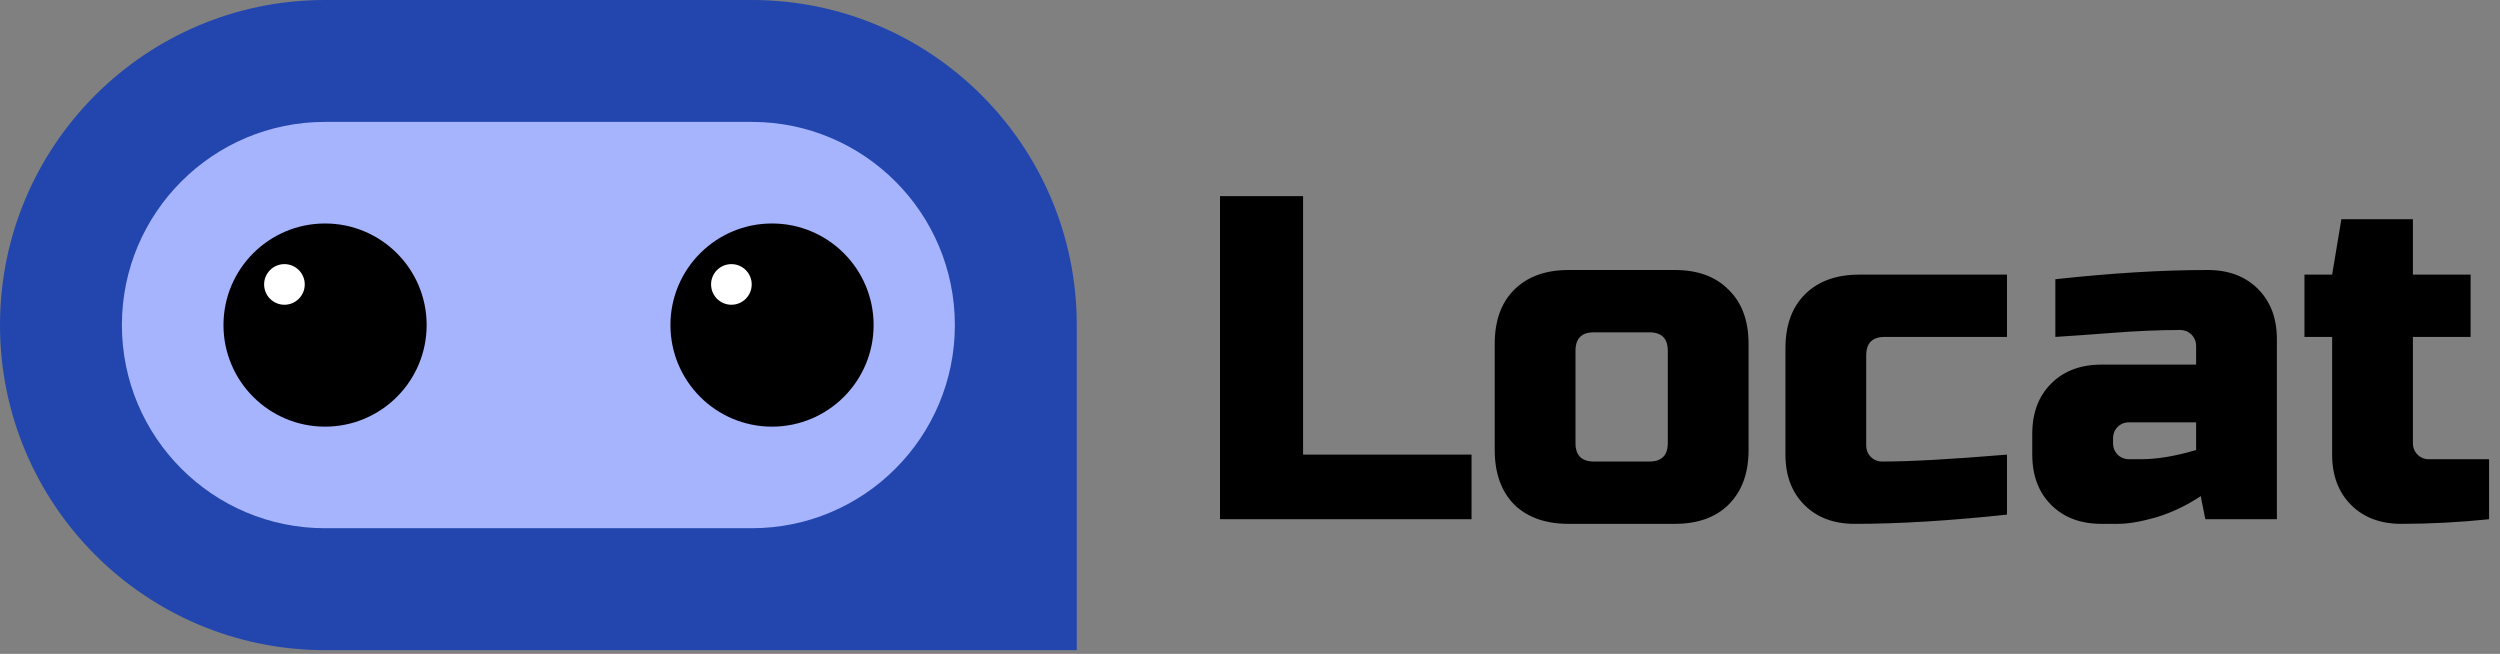 <svg width="260" height="68" viewBox="0 0 260 68" fill="none" xmlns="http://www.w3.org/2000/svg">
<rect x="0" y="0" width="260" height="68" fill="#808080" stroke="none"/>
<path d="M0 33.806C0 15.136 15.136 0 33.806 0H78.177C96.848 0 111.984 15.136 111.984 33.806V67.613H33.806C15.136 67.613 0 52.477 0 33.806Z" fill="#2246AE"/>
<path d="M78.177 12.677H33.806C22.137 12.677 12.677 22.137 12.677 33.806C12.677 45.476 22.137 54.935 33.806 54.935H78.177C89.847 54.935 99.306 45.476 99.306 33.806C99.306 22.137 89.847 12.677 78.177 12.677Z" fill="#A5B4FC"/>
<path d="M33.806 44.371C39.641 44.371 44.371 39.641 44.371 33.806C44.371 27.972 39.641 23.242 33.806 23.242C27.972 23.242 23.242 27.972 23.242 33.806C23.242 39.641 27.972 44.371 33.806 44.371Z" fill="black"/>
<path d="M29.581 31.694C30.748 31.694 31.694 30.747 31.694 29.581C31.694 28.414 30.748 27.468 29.581 27.468C28.414 27.468 27.468 28.414 27.468 29.581C27.468 30.747 28.414 31.694 29.581 31.694Z" fill="white"/>
<path d="M80.29 44.371C86.125 44.371 90.855 39.641 90.855 33.806C90.855 27.972 86.125 23.242 80.29 23.242C74.456 23.242 69.726 27.972 69.726 33.806C69.726 39.641 74.456 44.371 80.29 44.371Z" fill="black"/>
<path d="M76.065 31.694C77.231 31.694 78.177 30.747 78.177 29.581C78.177 28.414 77.231 27.468 76.065 27.468C74.898 27.468 73.952 28.414 73.952 29.581C73.952 30.747 74.898 31.694 76.065 31.694Z" fill="white"/>
<path d="M135.52 47.28H153.04V54H126.88V20.4H135.52V47.28ZM181.851 46.8C181.851 49.2 181.163 51.088 179.787 52.464C178.443 53.808 176.571 54.48 174.171 54.48H163.131C160.731 54.48 158.843 53.808 157.467 52.464C156.123 51.088 155.451 49.2 155.451 46.8V35.76C155.451 33.36 156.123 31.488 157.467 30.144C158.843 28.768 160.731 28.08 163.131 28.08H174.171C176.571 28.08 178.443 28.768 179.787 30.144C181.163 31.488 181.851 33.36 181.851 35.76V46.8ZM173.451 36.48C173.451 35.2 172.811 34.56 171.531 34.56H165.771C164.491 34.56 163.851 35.2 163.851 36.48V46.08C163.851 47.36 164.491 48 165.771 48H171.531C172.811 48 173.451 47.36 173.451 46.08V36.48ZM208.726 53.52C202.742 54.16 197.462 54.48 192.886 54.48C190.71 54.48 188.966 53.824 187.654 52.512C186.342 51.2 185.686 49.456 185.686 47.28V36.24C185.686 33.84 186.358 31.968 187.702 30.624C189.078 29.248 190.966 28.56 193.366 28.56H208.726V35.04H196.006C194.726 35.04 194.086 35.68 194.086 36.96V46.32C194.086 46.8 194.246 47.2 194.566 47.52C194.886 47.84 195.286 48 195.766 48C198.646 48 202.966 47.76 208.726 47.28V53.52ZM222.636 47.76C224.332 47.76 226.252 47.44 228.396 46.8V43.92H221.436C220.956 43.92 220.556 44.08 220.236 44.4C219.916 44.72 219.756 45.12 219.756 45.6V46.08C219.756 46.56 219.916 46.96 220.236 47.28C220.556 47.6 220.956 47.76 221.436 47.76H222.636ZM213.756 29.04C219.612 28.4 224.892 28.08 229.596 28.08C231.772 28.08 233.516 28.736 234.828 30.048C236.14 31.36 236.796 33.104 236.796 35.28V54H229.356L228.876 51.6C227.372 52.592 225.82 53.328 224.22 53.808C222.652 54.256 221.324 54.48 220.236 54.48H218.556C216.38 54.48 214.636 53.824 213.324 52.512C212.012 51.2 211.356 49.456 211.356 47.28V45.12C211.356 42.944 212.012 41.2 213.324 39.888C214.636 38.576 216.38 37.92 218.556 37.92H228.396V36C228.396 35.52 228.236 35.12 227.916 34.8C227.596 34.48 227.196 34.32 226.716 34.32C224.636 34.32 222.332 34.416 219.804 34.608C217.308 34.8 215.292 34.944 213.756 35.04V29.04ZM258.863 54C255.759 54.32 252.719 54.48 249.743 54.48C247.567 54.48 245.823 53.824 244.511 52.512C243.199 51.2 242.543 49.456 242.543 47.28V35.04H239.663V28.56H242.543L243.503 22.8H250.943V28.56H256.943V35.04H250.943V46.08C250.943 46.56 251.103 46.96 251.423 47.28C251.743 47.6 252.143 47.76 252.623 47.76H258.863V54Z" fill="black"/>
</svg>
